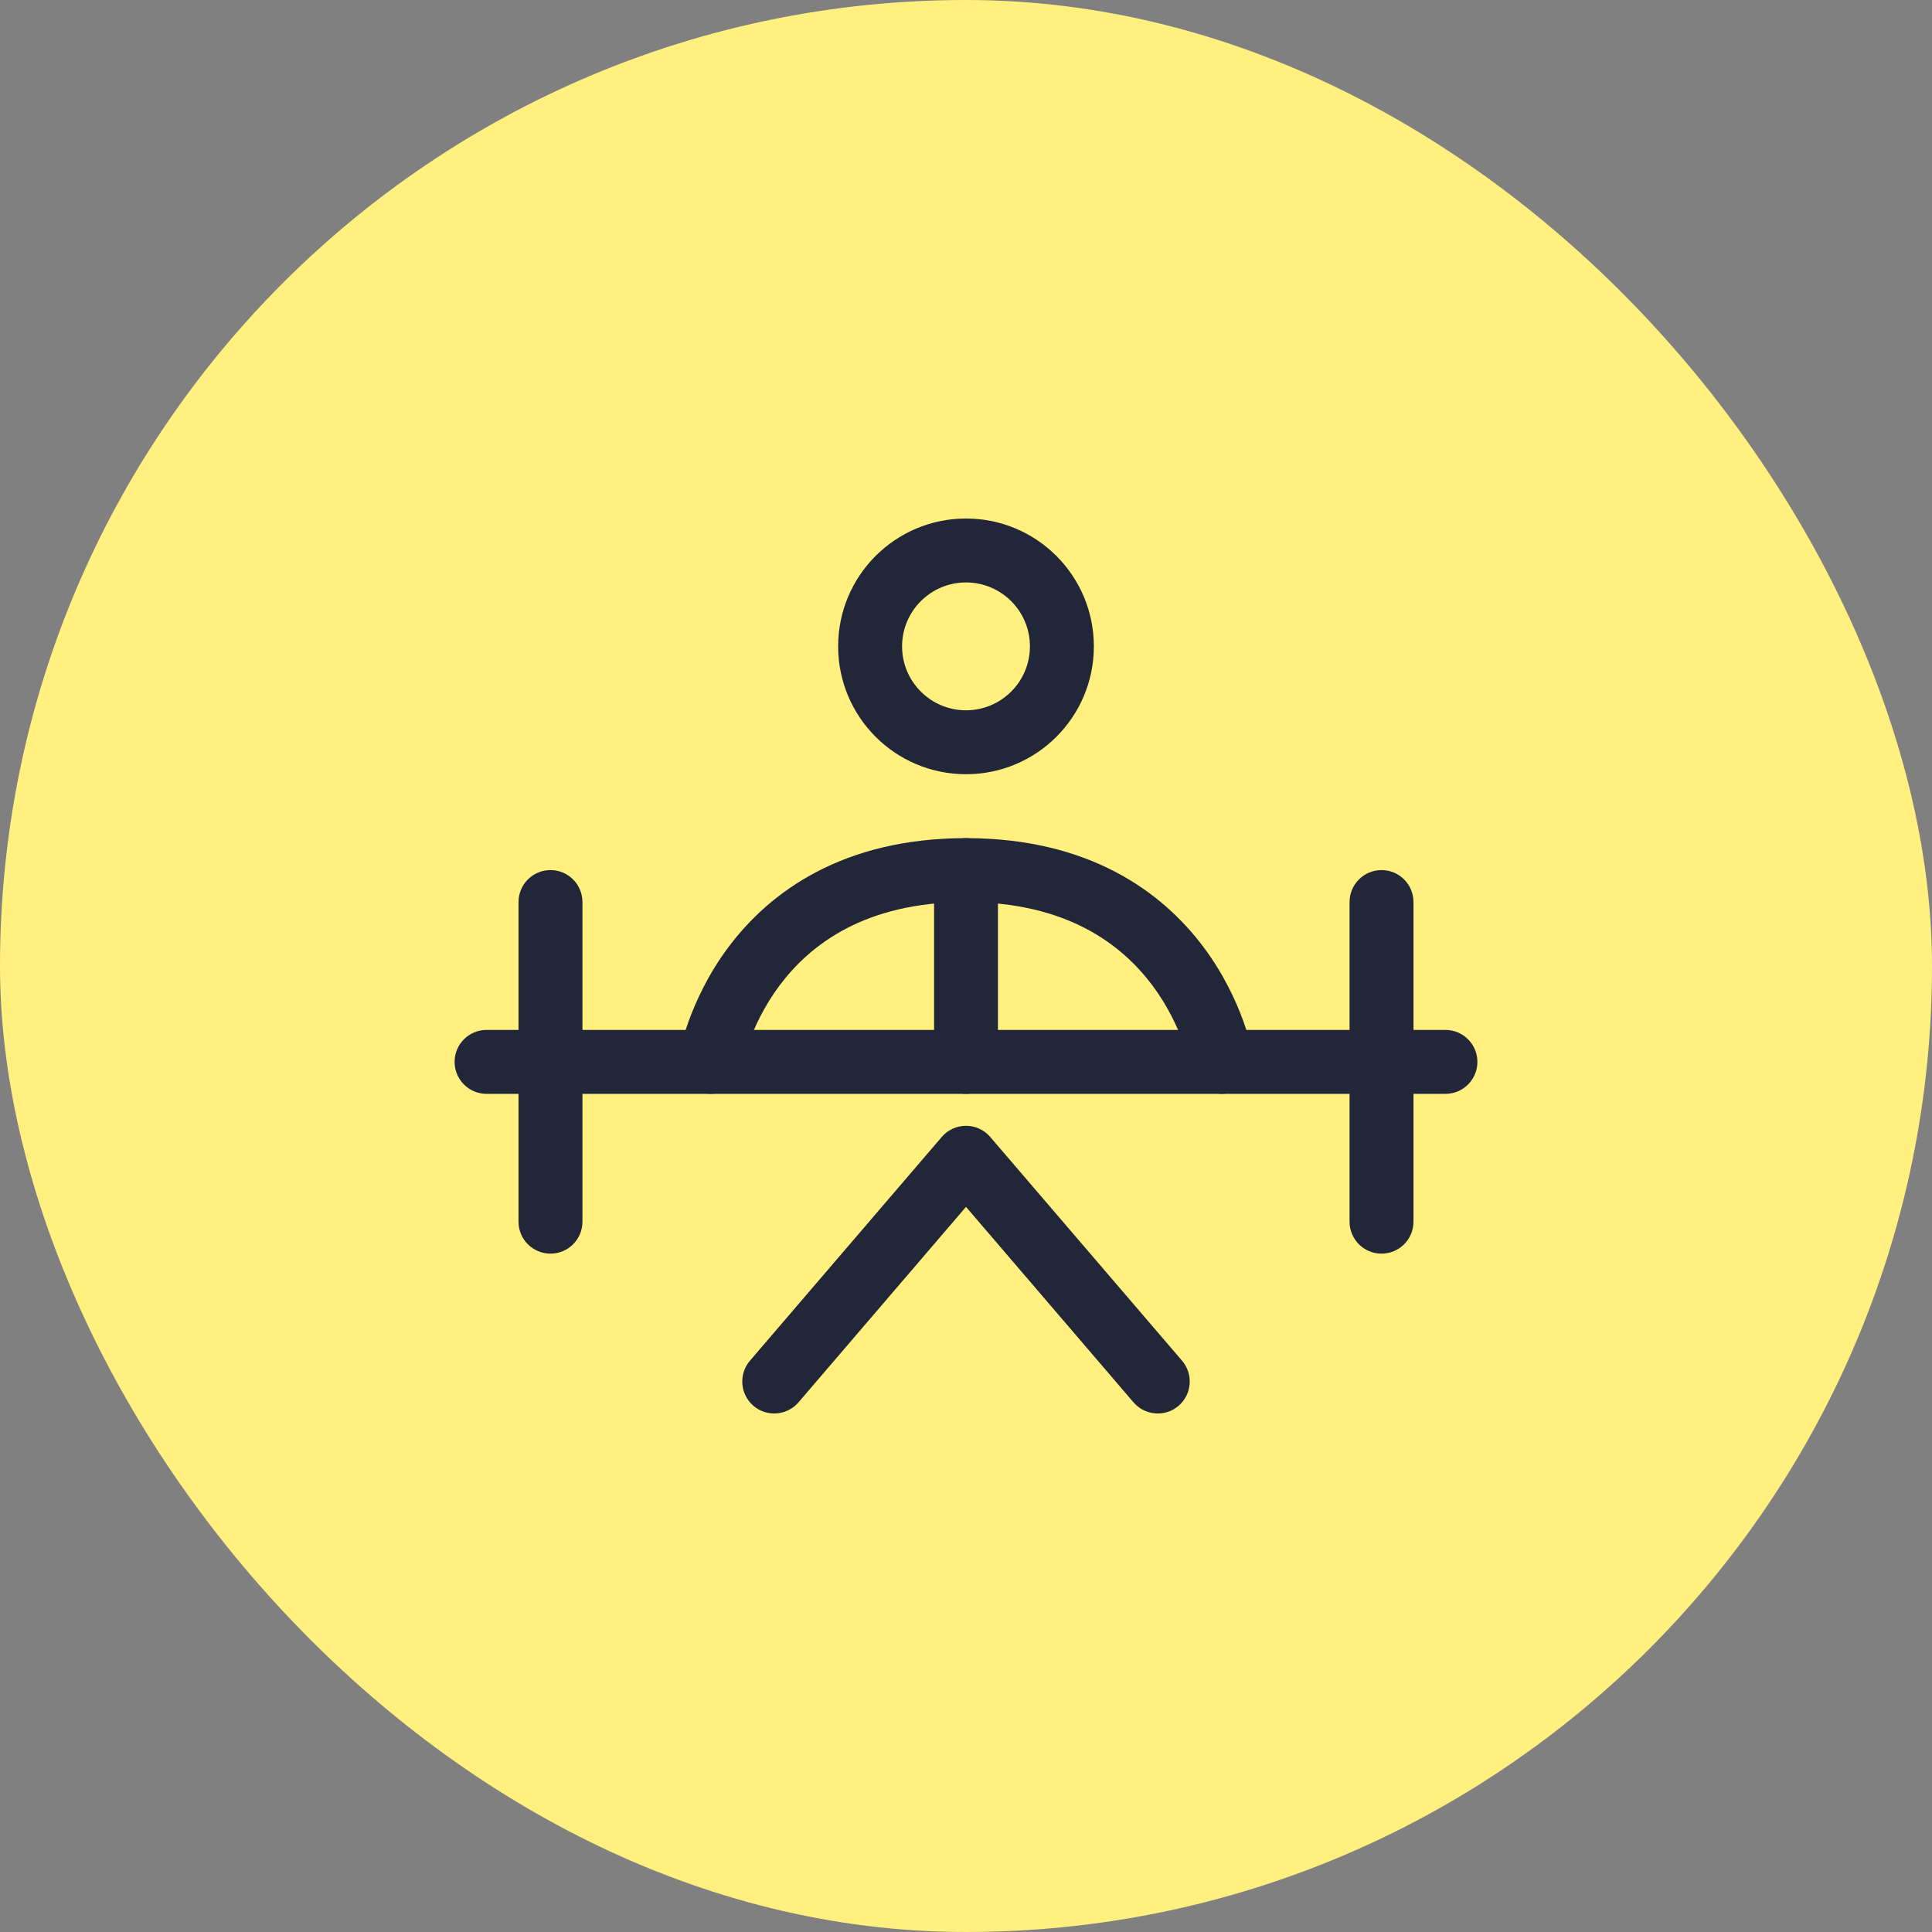<svg width="34" height="34" viewBox="0 0 34 34" fill="none" xmlns="http://www.w3.org/2000/svg"><rect x="0" y="0" width="34" height="34" fill="#808080" stroke="none"/><rect width="34" height="34" rx="17" fill="#FFF080"/><path fill-rule="evenodd" clip-rule="evenodd" d="M17 10.25C16.379 10.25 15.875 10.754 15.875 11.375C15.875 11.996 16.379 12.5 17 12.5C17.621 12.5 18.125 11.996 18.125 11.375C18.125 10.754 17.621 10.25 17 10.25ZM14.75 11.375C14.75 10.132 15.757 9.125 17 9.125C18.243 9.125 19.25 10.132 19.25 11.375C19.25 12.618 18.243 13.625 17 13.625C15.757 13.625 14.75 12.618 14.75 11.375Z" fill="#212738"/><path fill-rule="evenodd" clip-rule="evenodd" d="M17 14.75C17.311 14.75 17.562 15.002 17.562 15.312V18.688C17.562 18.998 17.311 19.25 17 19.25C16.689 19.25 16.438 18.998 16.438 18.688V15.312C16.438 15.002 16.689 14.75 17 14.75Z" fill="#212738"/><path fill-rule="evenodd" clip-rule="evenodd" d="M17 19.812C17.164 19.812 17.32 19.884 17.427 20.009L20.802 23.946C21.004 24.182 20.977 24.537 20.741 24.74C20.505 24.942 20.15 24.914 19.948 24.679L17 21.239L14.052 24.679C13.85 24.914 13.495 24.942 13.259 24.74C13.023 24.537 12.996 24.182 13.198 23.946L16.573 20.009C16.68 19.884 16.836 19.812 17 19.812Z" fill="#212738"/><path fill-rule="evenodd" clip-rule="evenodd" d="M13.055 18.781C13.003 19.087 12.714 19.293 12.408 19.242C12.101 19.191 11.894 18.901 11.945 18.595L12.5 18.688C11.945 18.595 11.945 18.595 11.945 18.594L11.945 18.594L11.946 18.592L11.946 18.588L11.949 18.575C11.95 18.565 11.953 18.552 11.956 18.536C11.963 18.504 11.973 18.46 11.986 18.406C12.013 18.298 12.056 18.147 12.12 17.969C12.249 17.614 12.466 17.139 12.823 16.663C13.554 15.689 14.84 14.75 17 14.75C19.16 14.75 20.446 15.689 21.177 16.663C21.534 17.139 21.751 17.614 21.88 17.969C21.944 18.147 21.987 18.298 22.014 18.406C22.027 18.46 22.037 18.504 22.044 18.536C22.047 18.552 22.049 18.565 22.051 18.575L22.054 18.588L22.054 18.592L22.055 18.594L22.055 18.594C22.055 18.595 22.055 18.595 21.511 18.686L22.055 18.595C22.106 18.901 21.899 19.191 21.593 19.242C21.287 19.293 20.998 19.087 20.945 18.782C20.945 18.782 20.946 18.782 20.945 18.782L20.945 18.781C20.945 18.781 20.945 18.78 21.5 18.688L20.945 18.78C20.945 18.777 20.944 18.772 20.942 18.763C20.938 18.745 20.932 18.717 20.922 18.679C20.903 18.603 20.871 18.489 20.822 18.351C20.721 18.074 20.552 17.704 20.277 17.337C19.741 16.624 18.777 15.875 17 15.875C15.223 15.875 14.259 16.624 13.723 17.337C13.448 17.704 13.279 18.074 13.178 18.351C13.129 18.489 13.097 18.603 13.078 18.679C13.068 18.717 13.062 18.745 13.058 18.763C13.056 18.772 13.055 18.778 13.055 18.781C13.055 18.781 13.055 18.782 13.055 18.782L13.055 18.781Z" fill="#212738"/><path fill-rule="evenodd" clip-rule="evenodd" d="M8 18.688C8 18.377 8.252 18.125 8.562 18.125L25.438 18.125C25.748 18.125 26 18.377 26 18.688C26 18.998 25.748 19.25 25.438 19.25L8.562 19.25C8.252 19.25 8 18.998 8 18.688Z" fill="#212738"/><path fill-rule="evenodd" clip-rule="evenodd" d="M10.25 15.875L10.25 21.5C10.25 21.811 9.998 22.062 9.688 22.062C9.377 22.062 9.125 21.811 9.125 21.5L9.125 15.875C9.125 15.564 9.377 15.312 9.688 15.312C9.998 15.312 10.25 15.564 10.25 15.875Z" fill="#212738"/><path fill-rule="evenodd" clip-rule="evenodd" d="M24.875 15.875L24.875 21.5C24.875 21.811 24.623 22.062 24.312 22.062C24.002 22.062 23.75 21.811 23.75 21.5L23.75 15.875C23.75 15.564 24.002 15.312 24.312 15.312C24.623 15.312 24.875 15.564 24.875 15.875Z" fill="#212738"/></svg>